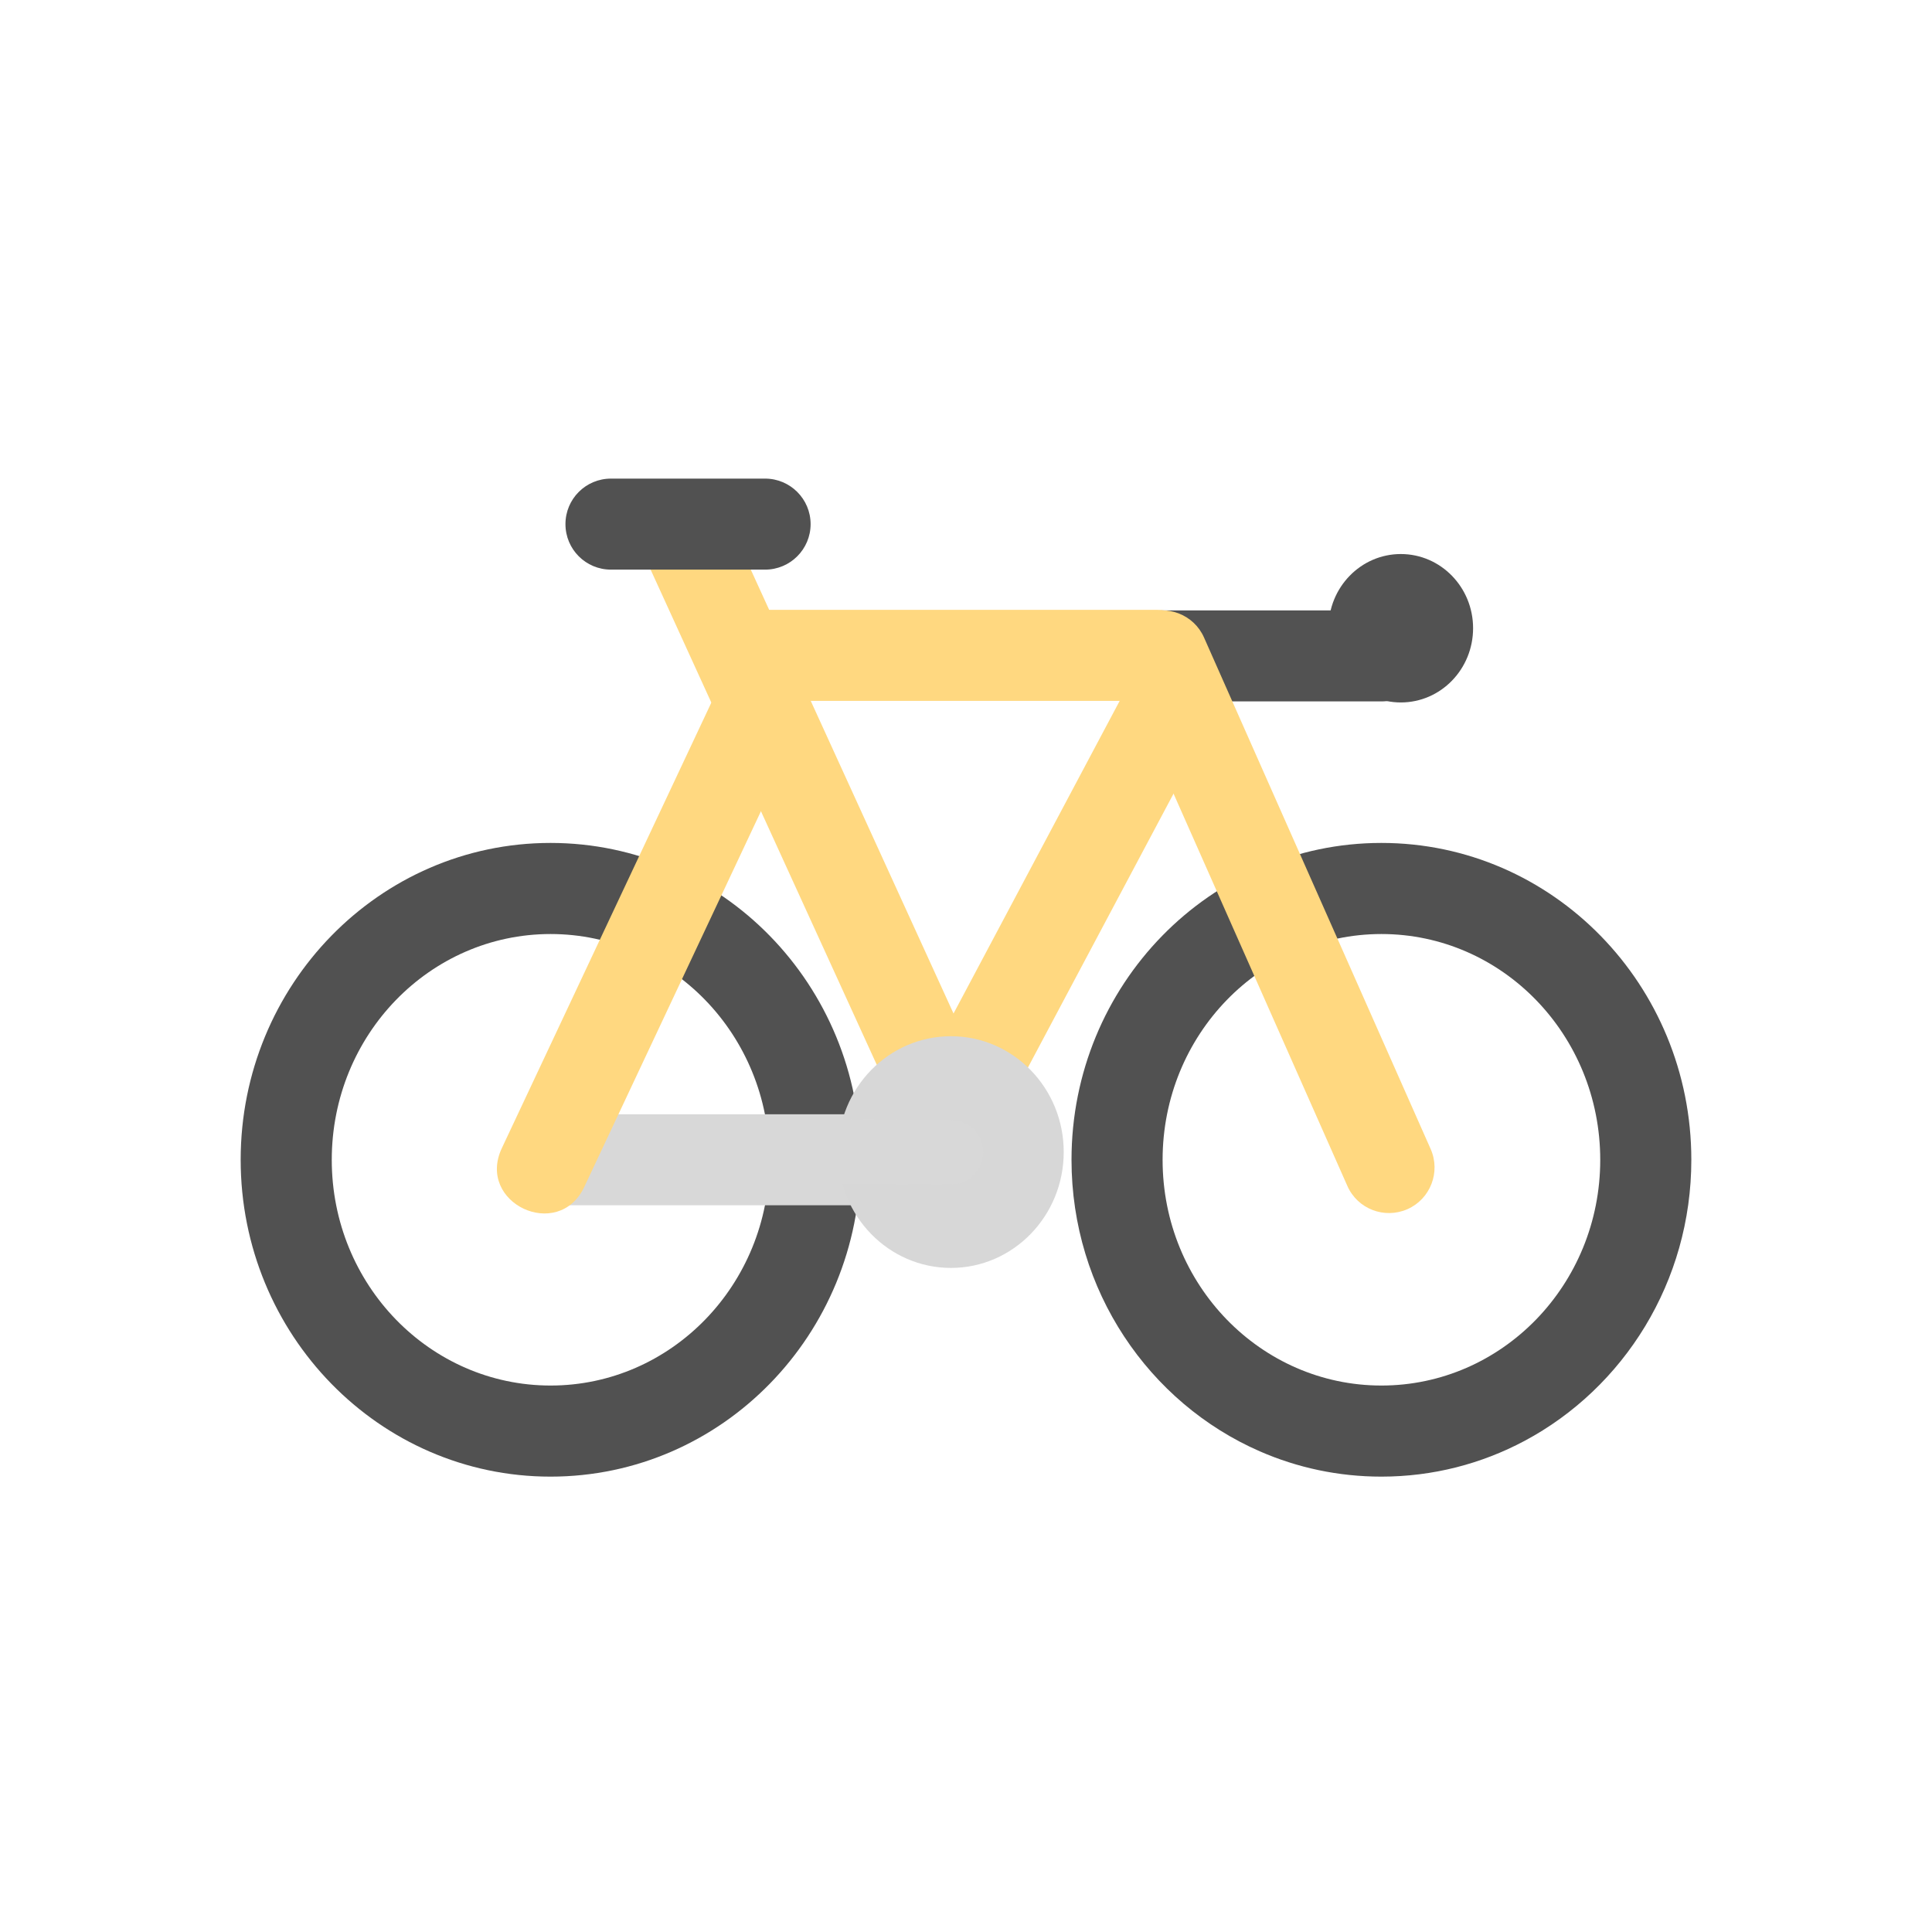 <svg style="width: 100%; height: 100%; transform: translate3d(0px, 0px, 0px);" preserveAspectRatio="xMidYMid meet" height="135" width="135" viewBox="0 0 135 135" xmlns="http://www.w3.org/2000/svg"><defs><clipPath id="__lottie_element_10264"><rect y="0" x="0" height="135" width="135"></rect></clipPath><clipPath id="__lottie_element_10266"><path d="M0,0 L540,0 L540,540 L0,540z"></path></clipPath></defs><g clip-path="url(#__lottie_element_10264)"><g style="display: block;" opacity="1" transform="matrix(0.25,0,0,0.25,0,0)" clip-path="url(#__lottie_element_10266)"><g style="display: block;" opacity="1" transform="matrix(1,0,0,1,386.111,324.167)"><g transform="matrix(4,0,0,4,0,0)" opacity="1"><path d="M0,15.774 C8.43,15.774 15.29,8.734 15.29,0.004 C15.29,-8.736 8.43,-15.776 0,-15.776 C-8.43,-15.776 -15.29,-8.736 -15.29,0.004 C-15.29,8.734 -8.43,15.774 0,15.774z M-0.005,22.139 C-3.02,22.139 -5.889,21.51 -8.495,20.372 C-16.237,16.993 -21.655,9.134 -21.655,-0.001 C-21.655,-12.211 -11.975,-22.141 -0.005,-22.141 C11.975,-22.141 21.655,-12.211 21.655,-0.001 C21.655,8.531 16.929,15.95 9.994,19.645 C7.004,21.238 3.604,22.139 -0.005,22.139z" fill-opacity="1" fill="rgb(81,81,81)"></path><g transform="matrix(1,0,0,1,0,0)" opacity="1"></g></g></g><g style="display: block;" opacity="1" transform="matrix(1,0,0,1,153.889,324.167)"><g transform="matrix(4,0,0,4,0,0)" opacity="1"><path d="M0,15.774 C8.43,15.774 15.29,8.734 15.29,0.004 C15.29,-8.736 8.43,-15.776 0,-15.776 C-8.43,-15.776 -15.29,-8.736 -15.29,0.004 C-15.29,8.734 -8.43,15.774 0,15.774z M-0.005,22.139 C-11.975,22.139 -21.655,12.209 -21.655,-0.001 C-21.655,-12.211 -11.975,-22.141 -0.005,-22.141 C11.975,-22.141 21.655,-12.211 21.655,-0.001 C21.655,12.209 11.975,22.139 -0.005,22.139z" fill-opacity="1" fill="rgb(81,81,81)"></path><g transform="matrix(1,0,0,1,0,0)" opacity="1"></g></g></g><g style="display: block;" opacity="1" transform="matrix(1,0,0,1,355.518,183.334)"><g transform="matrix(4,0,0,4,0,0)" opacity="1"><path d="M-7.66,3.178 C-9.42,3.178 -10.84,1.758 -10.84,-0.002 C-10.84,-1.762 -9.42,-3.182 -7.66,-3.182 C-7.66,-3.182 7.66,-3.182 7.66,-3.182 C9.41,-3.182 10.84,-1.762 10.84,-0.002 C10.84,1.758 9.41,3.178 7.66,3.178 C7.66,3.178 -7.66,3.178 -7.66,3.178z" fill-opacity="1" fill="rgb(82,82,82)"></path></g></g><g style="display: block;" opacity="1" transform="matrix(1,0,0,1,391.54,175.596)"><g transform="matrix(4,0,0,4,0,0)" opacity="1"><path d="M-0.002,5.185 C2.788,5.185 5.048,2.865 5.048,-0.005 C5.048,-2.865 2.788,-5.185 -0.002,-5.185 C-2.792,-5.185 -5.052,-2.865 -5.052,-0.005 C-5.052,2.865 -2.792,5.185 -0.002,5.185z" fill-opacity="1" fill="rgb(82,82,82)"></path></g></g><g style="display: block;" opacity="1" transform="matrix(1,0,0,1,197.18,324.167)"><g transform="matrix(4,0,0,4,0,0)" opacity="1"><path d="M-10.825,3.178 C-12.585,3.178 -14.005,1.758 -14.005,-0.002 C-14.005,-1.762 -12.585,-3.182 -10.825,-3.182 C-10.825,-3.182 10.825,-3.182 10.825,-3.182 C12.585,-3.182 14.005,-1.762 14.005,-0.002 C14.005,1.758 12.585,3.178 10.825,3.178 C10.825,3.178 -10.825,3.178 -10.825,3.178z" fill-opacity="1" fill="rgb(216,216,216)"></path></g></g><g style="display: block;" opacity="1" transform="matrix(1,0,0,1,181.333,263.5)"><g transform="matrix(4,0,0,4,0,0)" opacity="1"><path d="M-10.265,14.349 C-10.265,14.349 4.505,-17.061 4.505,-17.061 C6.315,-20.901 12.075,-18.191 10.265,-14.351 C10.265,-14.351 -4.505,17.059 -4.505,17.059 C-6.315,20.899 -12.075,18.189 -10.265,14.349z" fill-opacity="1" fill="rgb(255,216,128)"></path></g></g><g style="display: block;" opacity="1" transform="matrix(1,0,0,1,356.556,254.834)"><g transform="matrix(4,0,0,4,0,0)" opacity="1"><path d="M10.83,16.582 C11.54,18.192 10.81,20.072 9.21,20.782 C7.6,21.492 5.72,20.772 5.01,19.162 C5.01,19.162 -10.83,-16.588 -10.83,-16.588 C-11.54,-18.198 -10.81,-20.068 -9.21,-20.788 C-7.6,-21.498 -5.72,-20.768 -5.01,-19.168 C-5.01,-19.168 10.83,16.582 10.83,16.582z" fill-opacity="1" fill="rgb(255,216,128)"></path></g></g><g style="display: block;" opacity="1" transform="matrix(1,0,0,1,232.59,239.667)"><g transform="matrix(4,0,0,4,0,0)" opacity="1"><path d="M12.791,20.34 C13.521,21.94 12.821,23.83 11.221,24.56 C9.621,25.29 7.731,24.59 7.001,22.99 C7.001,22.99 -12.789,-20.34 -12.789,-20.34 C-13.519,-21.94 -12.819,-23.83 -11.219,-24.56 C-9.619,-25.29 -7.729,-24.59 -6.999,-22.99 C-6.999,-22.99 12.791,20.34 12.791,20.34z" fill-opacity="1" fill="rgb(255,216,128)"></path></g></g><g style="display: block;" opacity="1" transform="matrix(1,0,0,1,291.577,263.229)"><g transform="matrix(4,0,0,4,0,0)" opacity="1"><path d="M-11.123,14.151 C-11.123,14.151 5.507,-17.139 5.507,-17.139 C7.497,-20.879 13.117,-17.899 11.127,-14.149 C11.127,-14.149 -5.503,17.131 -5.503,17.131 C-7.493,20.881 -13.113,17.891 -11.123,14.151z" fill-opacity="1" fill="rgb(255,216,128)"></path></g></g><g style="display: block;" opacity="1" transform="matrix(1,0,0,1,192.307,146.5)"><g transform="matrix(4,0,0,4,0,0)" opacity="1"><path d="M-5.385,3.178 C-7.145,3.178 -8.565,1.758 -8.565,-0.002 C-8.565,-1.762 -7.145,-3.182 -5.385,-3.182 C-5.385,-3.182 5.385,-3.182 5.385,-3.182 C7.135,-3.182 8.565,-1.762 8.565,-0.002 C8.565,1.758 7.135,3.178 5.385,3.178 C5.385,3.178 -5.385,3.178 -5.385,3.178z" fill-opacity="1" fill="rgb(81,81,81)"></path></g></g><g style="display: block;" opacity="1" transform="matrix(1,0,0,1,265.778,322)"><g transform="matrix(4,0,0,4,0,0)" opacity="1"><path d="M0.004,8.097 C4.354,8.097 7.884,4.467 7.884,-0.003 C7.884,-4.473 4.354,-8.093 0.004,-8.093 C-4.356,-8.093 -7.886,-4.473 -7.886,-0.003 C-7.886,4.467 -4.356,8.097 0.004,8.097z" fill-opacity="1" fill="rgb(215,215,215)"></path></g></g><g style="display: block;" opacity="1" transform="matrix(1,0,0,1,265.89,183.179)"><g transform="matrix(4,0,0,4,0,0)" opacity="1"><path d="M-14.342,3.178 C-16.102,3.178 -17.522,1.758 -17.522,-0.002 C-17.522,-1.762 -16.102,-3.182 -14.342,-3.182 C-14.342,-3.182 14.338,-3.182 14.338,-3.182 C16.098,-3.182 17.518,-1.762 17.518,-0.002 C17.518,1.758 16.098,3.178 14.338,3.178 C14.338,3.178 -14.342,3.178 -14.342,3.178z" fill-opacity="1" fill="rgb(255,216,128)"></path></g></g><g style="display: block;" opacity="1" transform="matrix(1,0,0,1,270,270)"><g transform="matrix(1,0,0,1,0,0)" opacity="1"><path d="M-4.219,52.031 C-4.219,52.031 -52.75,51.812 -52.75,51.812" stroke-width="18" stroke-opacity="1" stroke="rgb(216,216,216)" stroke-miterlimit="4" fill-opacity="0" stroke-linejoin="miter" stroke-linecap="round"></path></g></g><g style="display: none;"><g><path stroke-miterlimit="4" fill-opacity="0" stroke-linejoin="miter" stroke-linecap="round"></path></g></g></g></g></svg>